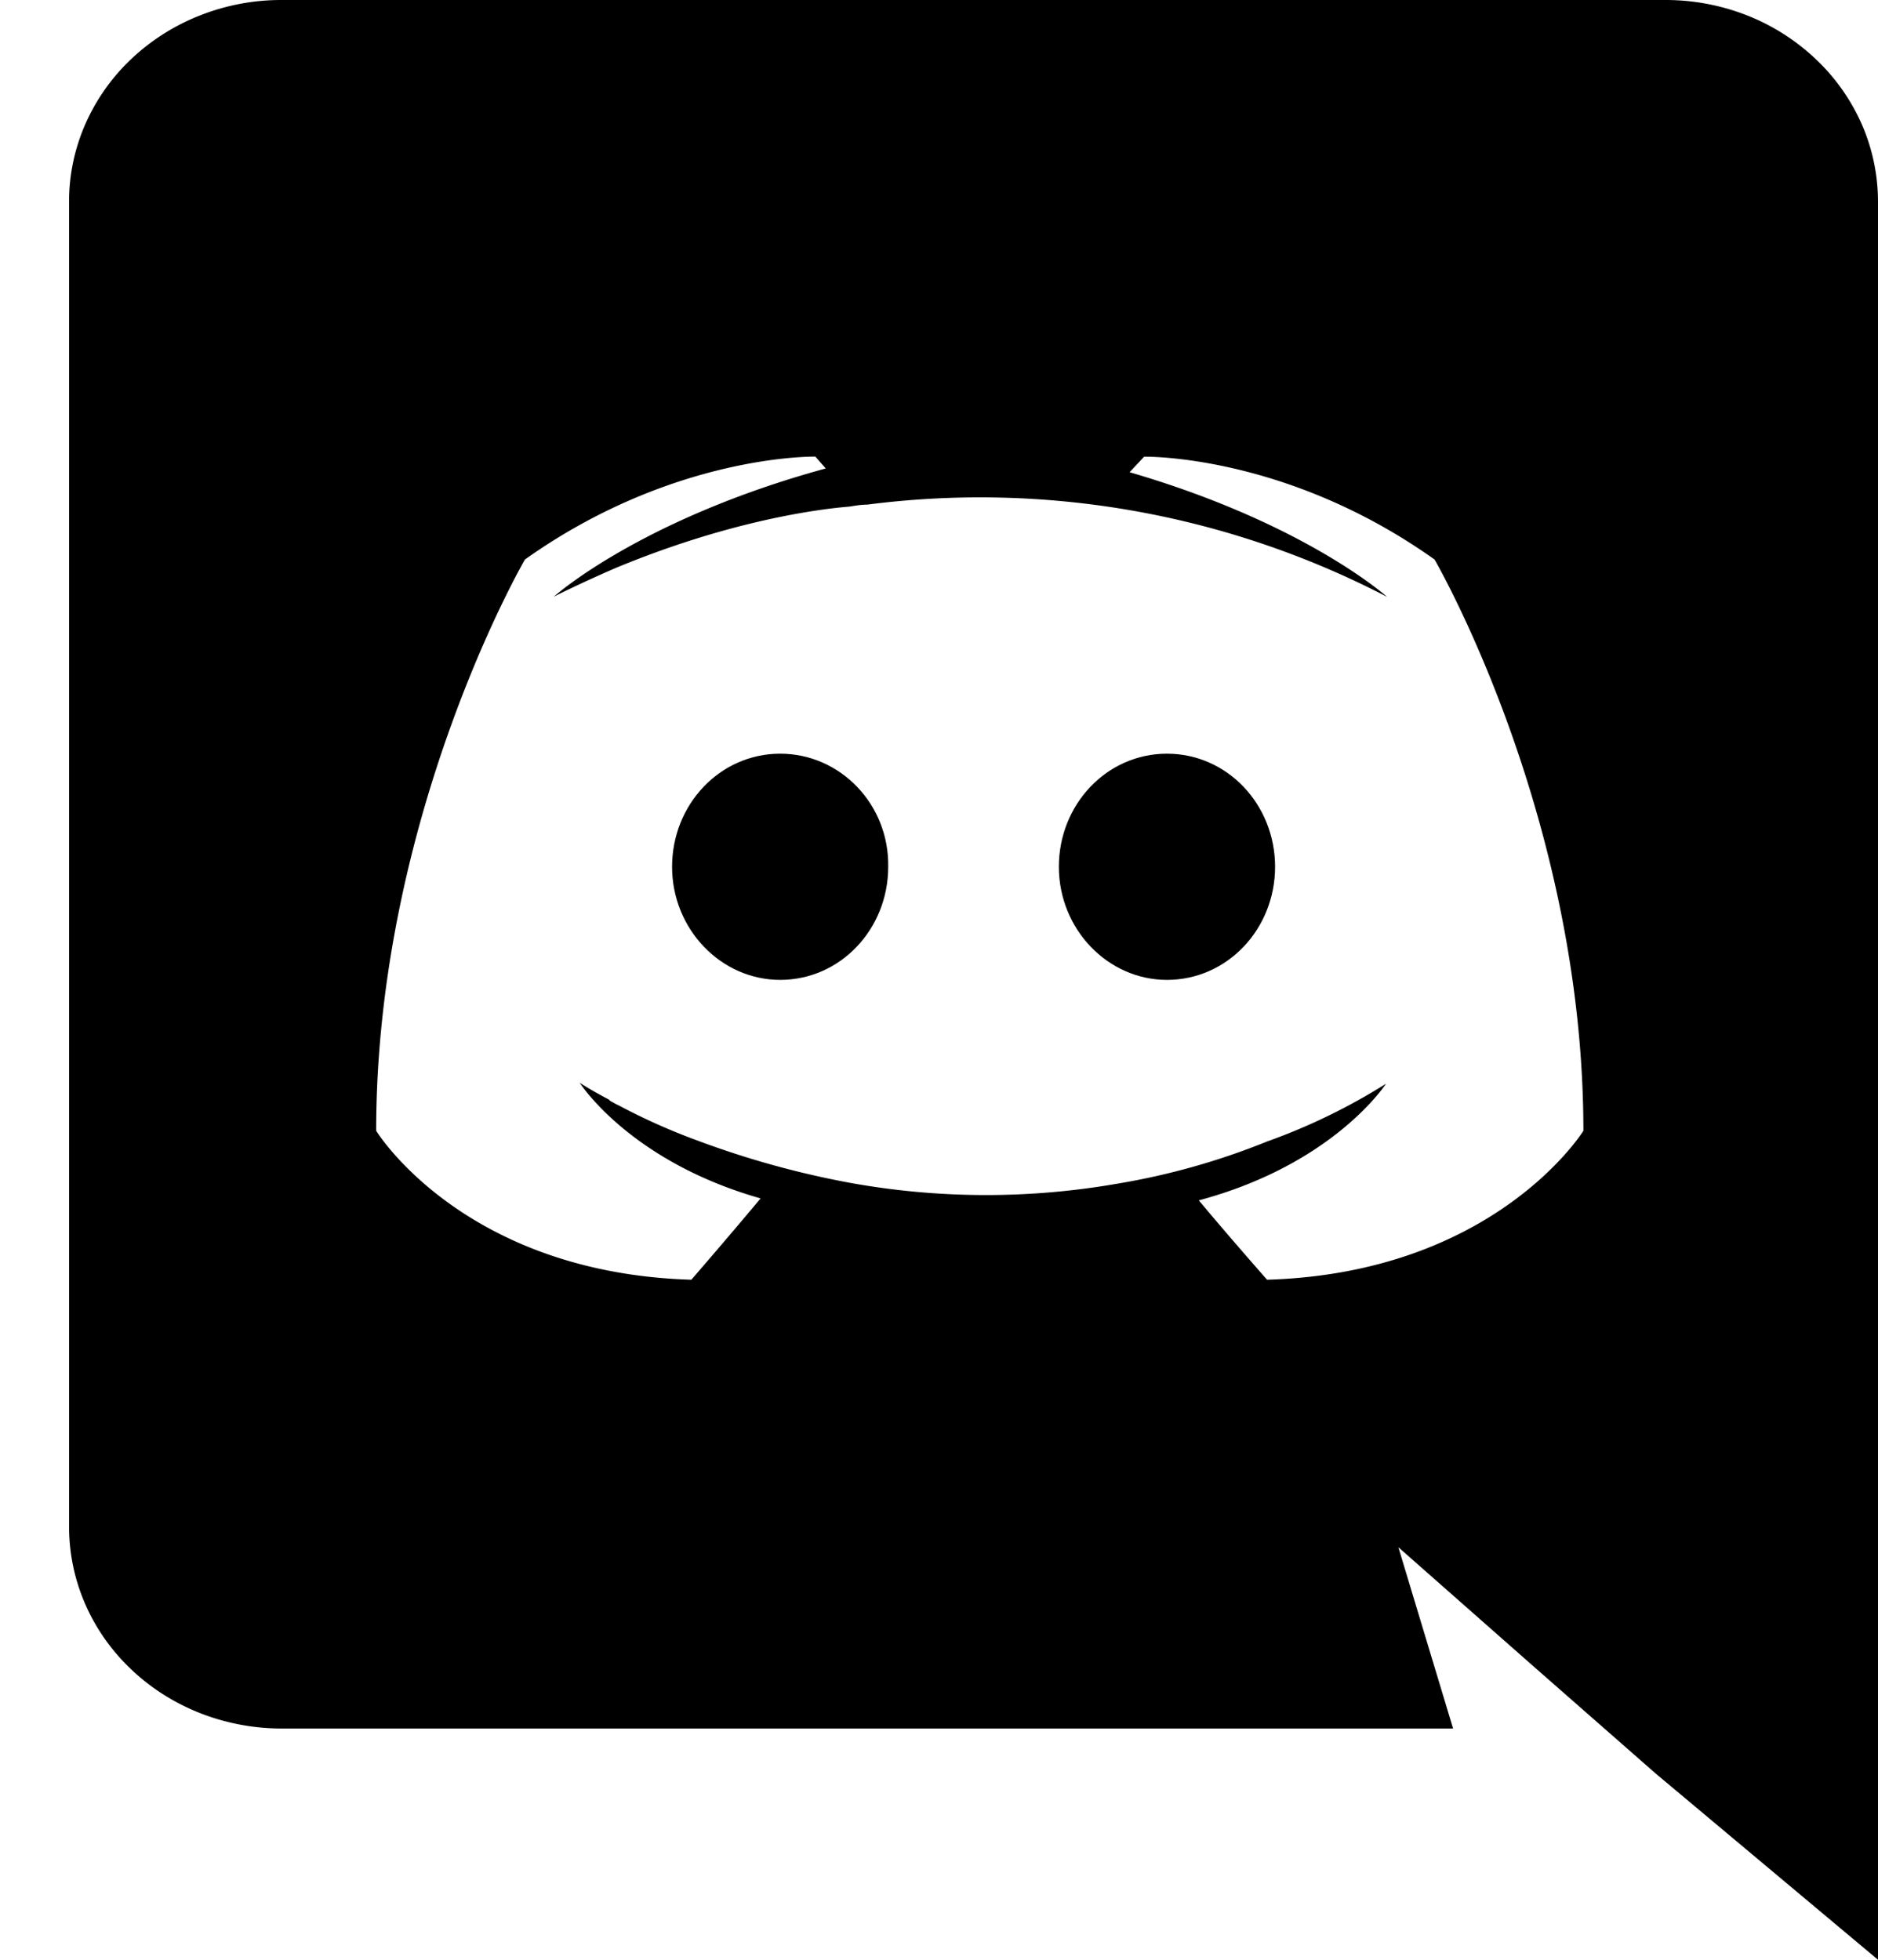 <svg width="23" height="24" fill="currentColor">
    <path d="M9.555 9.23c-.74 0-1.324.624-1.324 1.385S8.827 12 9.555 12c.739 0 1.323-.624 1.323-1.385.013-.761-.584-1.385-1.323-1.385Zm4.737 0c-.74 0-1.324.624-1.324 1.385S13.564 12 14.292 12c.74 0 1.324-.624 1.324-1.385s-.584-1.385-1.324-1.385Z"></path>
    <path d="M20.404 0H3.442c-.342 0-.68.065-.995.19a2.614 2.614 0 0 0-.843.536 2.46 2.46 0 0 0-.562.801c-.13.3-.197.62-.196.944v16.225c0 .324.066.645.196.944.13.3.321.572.562.801.241.23.527.412.843.537.315.124.653.189.995.19h14.354l-.67-2.22 1.62 1.428 1.532 1.344L23 24V2.472c0-.324-.066-.644-.196-.944a2.46 2.46 0 0 0-.562-.8A2.614 2.614 0 0 0 21.4.19a2.726 2.726 0 0 0-.995-.19V0Zm-4.886 15.672s-.456-.516-.836-.972c1.659-.444 2.292-1.428 2.292-1.428a7.38 7.38 0 0 1-1.456.707 8.67 8.67 0 0 1-1.836.517 9.347 9.347 0 0 1-3.279-.012 11.074 11.074 0 0 1-1.86-.516 7.621 7.621 0 0 1-.924-.409c-.039-.023-.076-.035-.113-.06-.027-.011-.04-.023-.052-.035-.228-.12-.354-.204-.354-.204s.608.96 2.215 1.416c-.38.456-.848.996-.848.996-2.797-.084-3.86-1.824-3.86-1.824 0-3.864 1.822-6.996 1.822-6.996 1.823-1.296 3.557-1.26 3.557-1.26l.127.145c-2.278.623-3.33 1.57-3.33 1.57s.279-.143.747-.347c1.355-.564 2.43-.72 2.873-.756.077-.012.14-.024.216-.024a10.804 10.804 0 0 1 6.368 1.129s-1.001-.9-3.153-1.526l.178-.19s1.735-.037 3.557 1.259c0 0 1.823 3.133 1.823 6.996 0 0-1.076 1.74-3.874 1.824Z"></path>
</svg>
